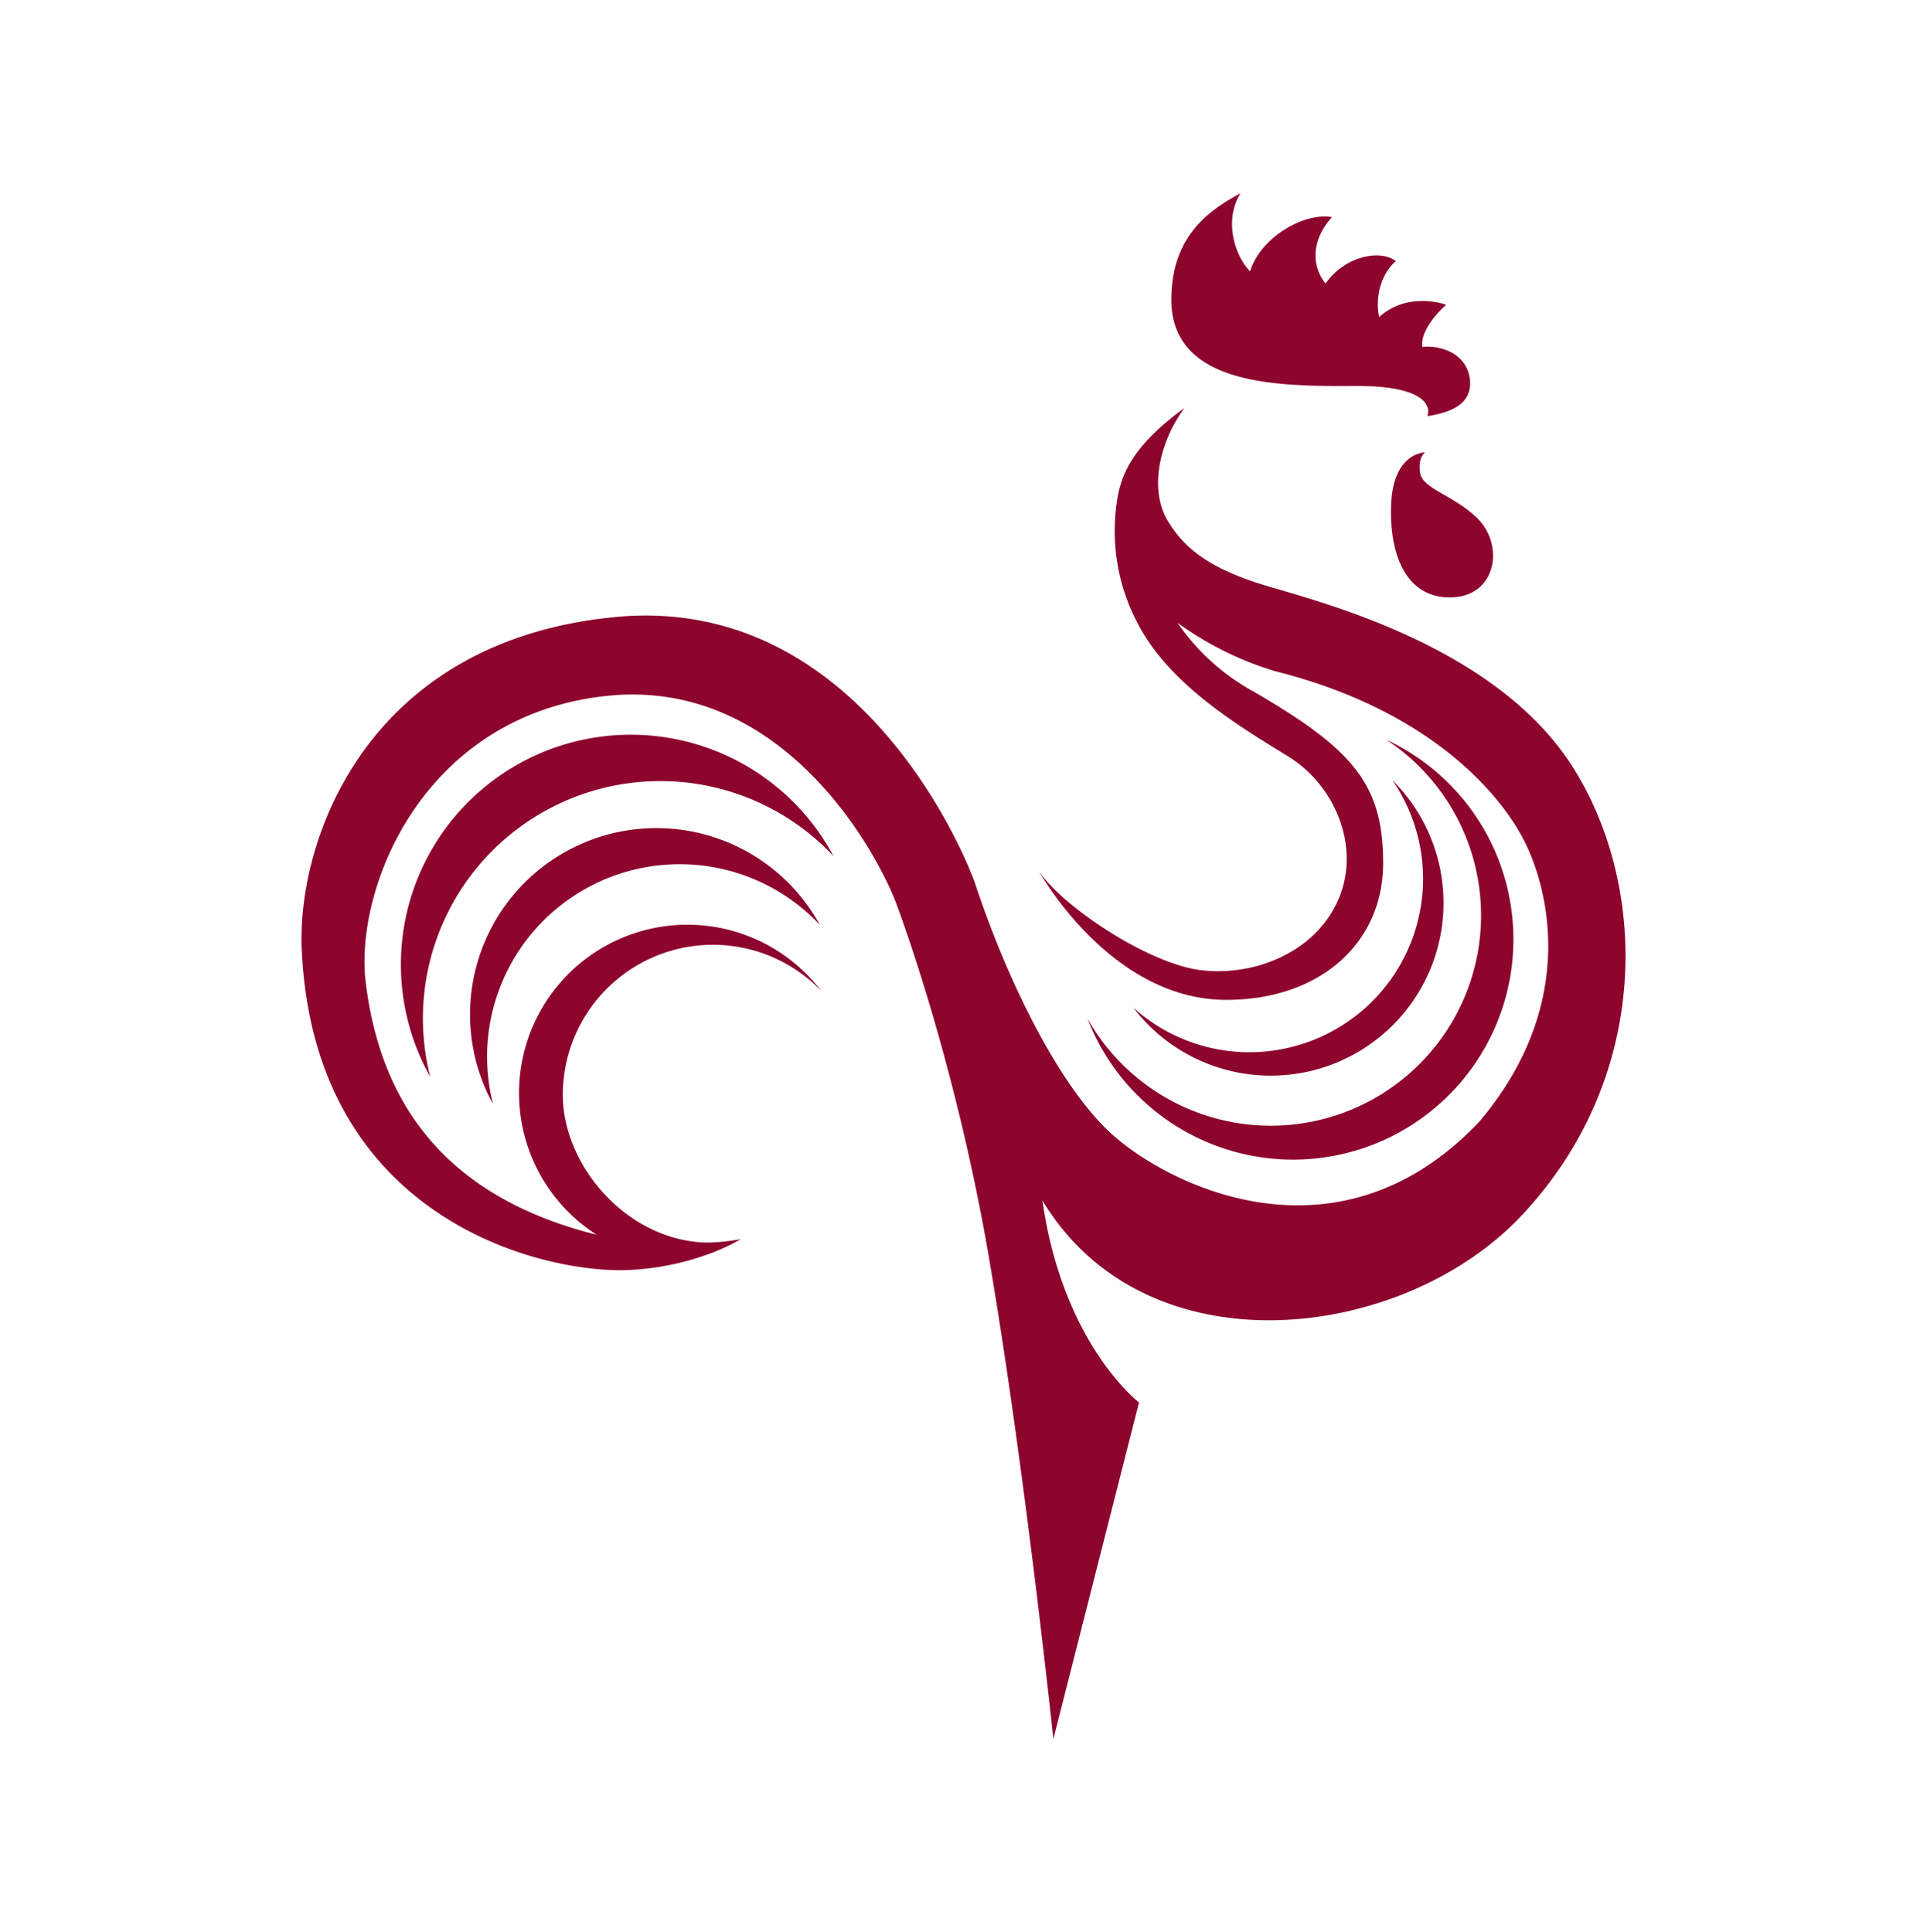 <svg xmlns="http://www.w3.org/2000/svg" width="249.272" height="250" viewBox="0 0 249.272 250">
    <g fill="#8d042d">
        <path d="M140.687 131.814a28.501 28.501 0 1038.638-36.106 27.206 27.206 0 11-38.638 36.106z"/>
        <path d="M164.86 135.905a22.396 22.396 0 01-18.255-5.528 22.351 22.351 0 1033.511-29.424 22.446 22.446 0 01-15.255 34.952z"/>
        <path d="M203.167 98.812c-9.973-15.228-32.088-20.842-39.293-23.001-7.205-2.159-10.664-4.75-12.873-8.519-2.209-3.768-1.286-9.678 2.2-14.496-4.814 3.514-7.023 6.464-8.046 9.3l-.036.109a13.928 13.928 0 00-.659 2.864 25.456 25.456 0 002.882 15.91c4.214 7.859 13.296 13.182 19.337 16.919 6.041 3.737 9.428 11.76 6.409 18.578-3.018 6.818-10.91 9.864-17.701 9.055-6.791-.809-17.874-8.182-20.96-12.773 0 0 9.146 16.61 24.192 16.61 12.246 0 20.301-7.455 20.301-17.696 0-10.241-3.946-14.751-16.769-22.201a28.506 28.506 0 01-9.828-8.887 42.329 42.329 0 0012.619 6.255c20.337 5.105 29.647 16.296 32.606 22.728 2.959 6.432 6.223 20.837-6.164 35.533-18.26 19.337-40.334 8.287-47.729 1.486-6.164-5.673-12.791-18.183-17.41-31.938-.641-2.218-14.319-37.843-46.538-34.824-32.22 3.018-41.325 28.806-40.675 43.066 1.609 35.256 31.701 42.002 42.502 41.42 8.728-.455 14.282-3.977 14.282-3.977s-3.323.623-5.523.377c-9.86-.909-17.492-10.296-17.492-19.037a19.424 19.424 0 0133.402-13.496 21.774 21.774 0 10-29.024 31.579c-20.851-5.214-28.097-18.396-29.86-32.547-1.532-12.273 7.387-34.547 30.983-37.152 22.324-2.482 34.547 19.092 37.484 26.442 0 0 7.655 19.842 12.219 46.652 4.564 26.81 8.259 61.848 8.259 61.848l11.073-43.547s-9.841-7.482-12.491-26.133c13.455 22.374 46.661 18.31 62.03 1.905 17.083-18.237 16.264-43.184 6.291-58.412z"/>
        <path d="M81.588 95.062a29.733 29.733 0 00-25.938 44.261 30.71 30.71 0 0152.166-28.56 29.729 29.729 0 00-26.228-15.701z"/>
        <path d="M87.912 111.813a24.837 24.837 0 0118.137 7.846 24.107 24.107 0 10-42.275 23.183 24.906 24.906 0 0124.137-31.029zm87.277-61.88c11.269-.055 9.45 3.914 9.45 3.914 3.668-.568 5.964-1.936 5.455-5.055-.455-2.727-3.182-4.155-6.114-3.909-.327-2.527 3.096-5.455 3.096-5.455s-4.918-1.818-8.669 1.596c-.65-3.014.6-5.996 2.15-7.219-1.686-1.459-6.364-.95-9.091 2.882-2.032-2.586-1.605-5.909.841-8.591-3.509-.65-9.214 2.527-10.6 7.014-2.15-2.209-3.341-6.85-1.223-10.11-4.618 2.455-8.964 5.964-8.964 13.81.032 11.182 14.069 11.182 23.669 11.123zm9.164 8.596s-4.155 0-4.4 6.768c-.264 7.073 2.332 12.419 8.232 11.964 5.423-.423 6.414-6.818 2.855-10.269-3.032-2.927-7.019-3.737-7.337-5.8-.318-2.064.65-2.664.65-2.664z"/>
    </g>
</svg>
